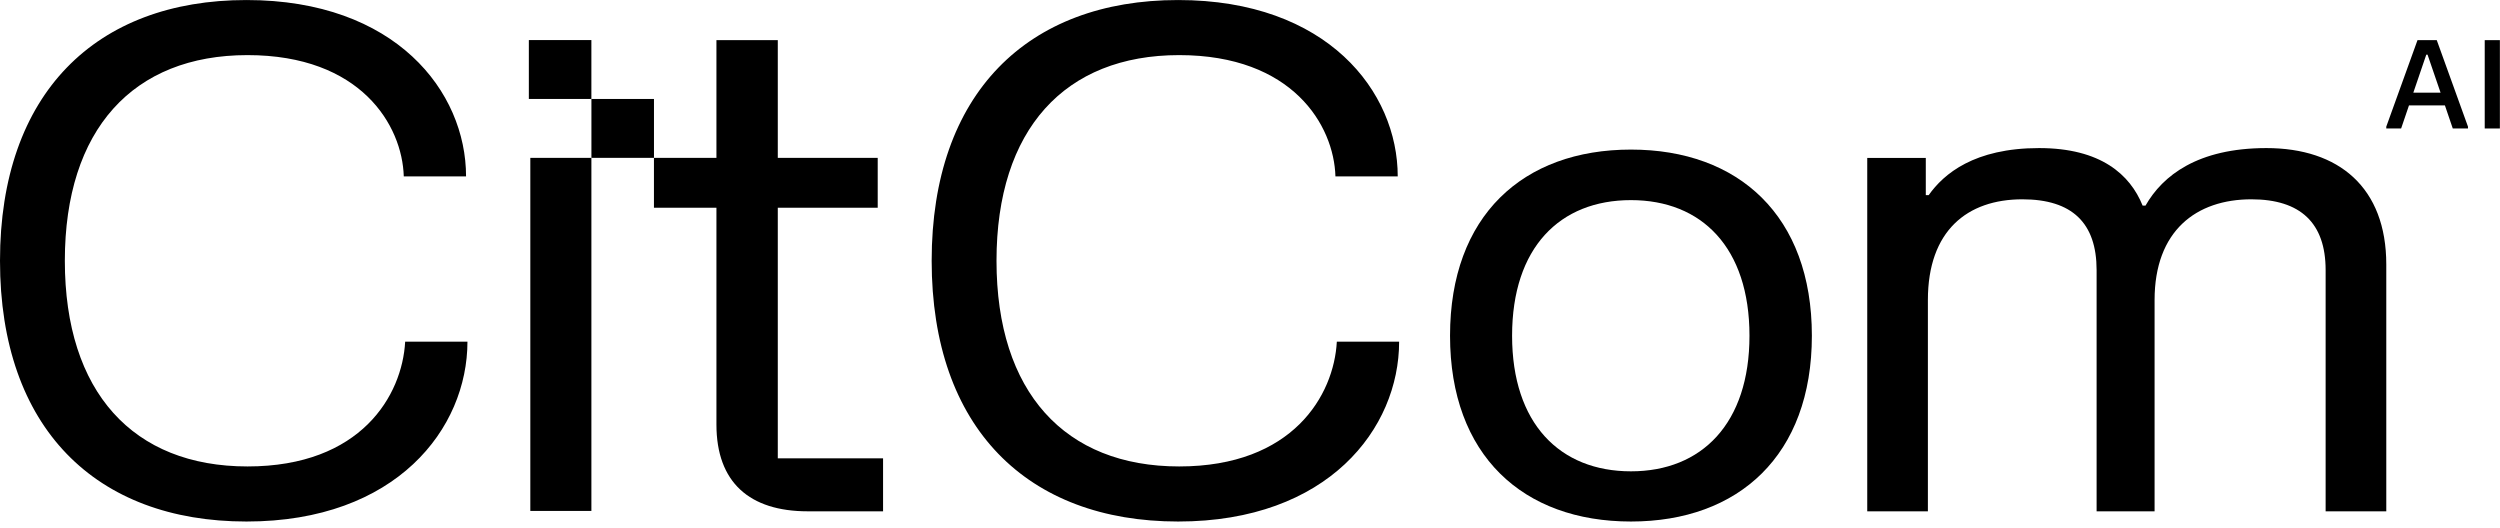 <svg width="251" height="53" viewBox="0 0 251 53" fill="none" xmlns="http://www.w3.org/2000/svg">
	<path d="M145.584 33.707C145.584 45.711 152.899 52.361 163.748 52.361C174.562 52.361 181.912 45.711 181.912 33.707C181.912 21.667 174.562 15.018 163.748 15.018C152.899 15.018 145.584 21.667 145.584 33.707ZM151.814 33.707C151.814 24.852 156.608 20.092 163.748 20.092C170.853 20.092 175.647 24.852 175.647 33.707C175.647 42.526 170.853 47.321 163.748 47.321C156.608 47.321 151.814 42.526 151.814 33.707Z" fill="black"/>
	<path d="M187.471 15.857V51.335H193.56V30.126C193.56 23.161 197.515 20.011 203.045 20.011C208.05 20.011 210.499 22.391 210.499 27.116V51.335H216.32V30.126C216.32 23.161 220.509 20.011 226.039 20.011C230.973 20.011 233.493 22.391 233.493 27.116V51.335H239.583V26.556C239.583 18.822 234.823 14.867 227.544 14.867C220.649 14.867 217.125 17.631 215.41 20.641H215.119C213.859 17.527 210.919 14.867 204.725 14.867C198.215 14.867 195.147 17.457 193.642 19.591H193.35V15.857H187.471Z" fill="black"/>
	<path d="M0 26.182C0 42.981 9.624 52.361 24.744 52.361C39.793 52.361 46.932 43.026 46.932 34.301H40.679C40.388 39.691 36.258 46.831 24.849 46.831C13.369 46.831 6.51 39.376 6.51 26.182C6.51 12.988 13.369 5.533 24.849 5.533C36.223 5.533 40.388 12.568 40.539 17.712H43.8H46.792C46.792 9.192 39.723 0.003 24.744 0.003C9.624 0.003 0 9.383 0 26.182Z" fill="black"/>
	<path d="M65.656 15.853V20.858L71.93 20.858L71.93 42.621C71.93 48.431 75.255 51.336 81.1 51.336H88.66V46.016H78.65H78.09L78.09 20.858H88.122V15.853H78.09L78.09 4.031H71.93L71.93 15.853L65.656 15.853Z" fill="black"/>
	<path d="M53.244 15.848L53.244 51.298L59.376 51.299L59.376 15.849L53.244 15.848Z" fill="black"/>
	<path d="M53.096 9.935V4.023H59.375V9.935H53.096Z" fill="black"/>
	<path d="M59.379 15.848V9.936H65.659V15.848H59.379Z" fill="black"/>
	<path d="M242.717 4.031L239.582 12.716V12.9H241.073L241.861 10.585H245.47L246.259 12.9H247.786V12.716L244.651 4.031H242.717ZM242.298 9.303L243.598 5.491H243.727L245.033 9.303H242.298Z" fill="black"/>
	<path d="M249.466 4.031V12.9H250.988V4.031H249.466Z" fill="black"/>
	<path d="M93.539 26.182C93.539 42.981 103.164 52.361 118.283 52.361C133.332 52.361 140.472 43.026 140.472 34.301H134.218C133.927 39.691 129.797 46.831 118.388 46.831C106.908 46.831 100.049 39.376 100.049 26.182C100.049 12.988 106.908 5.533 118.388 5.533C129.762 5.533 133.927 12.568 134.078 17.712H137.339H140.332C140.332 9.192 133.262 0.003 118.283 0.003C103.164 0.003 93.539 9.383 93.539 26.182Z" fill="black"/>
</svg>